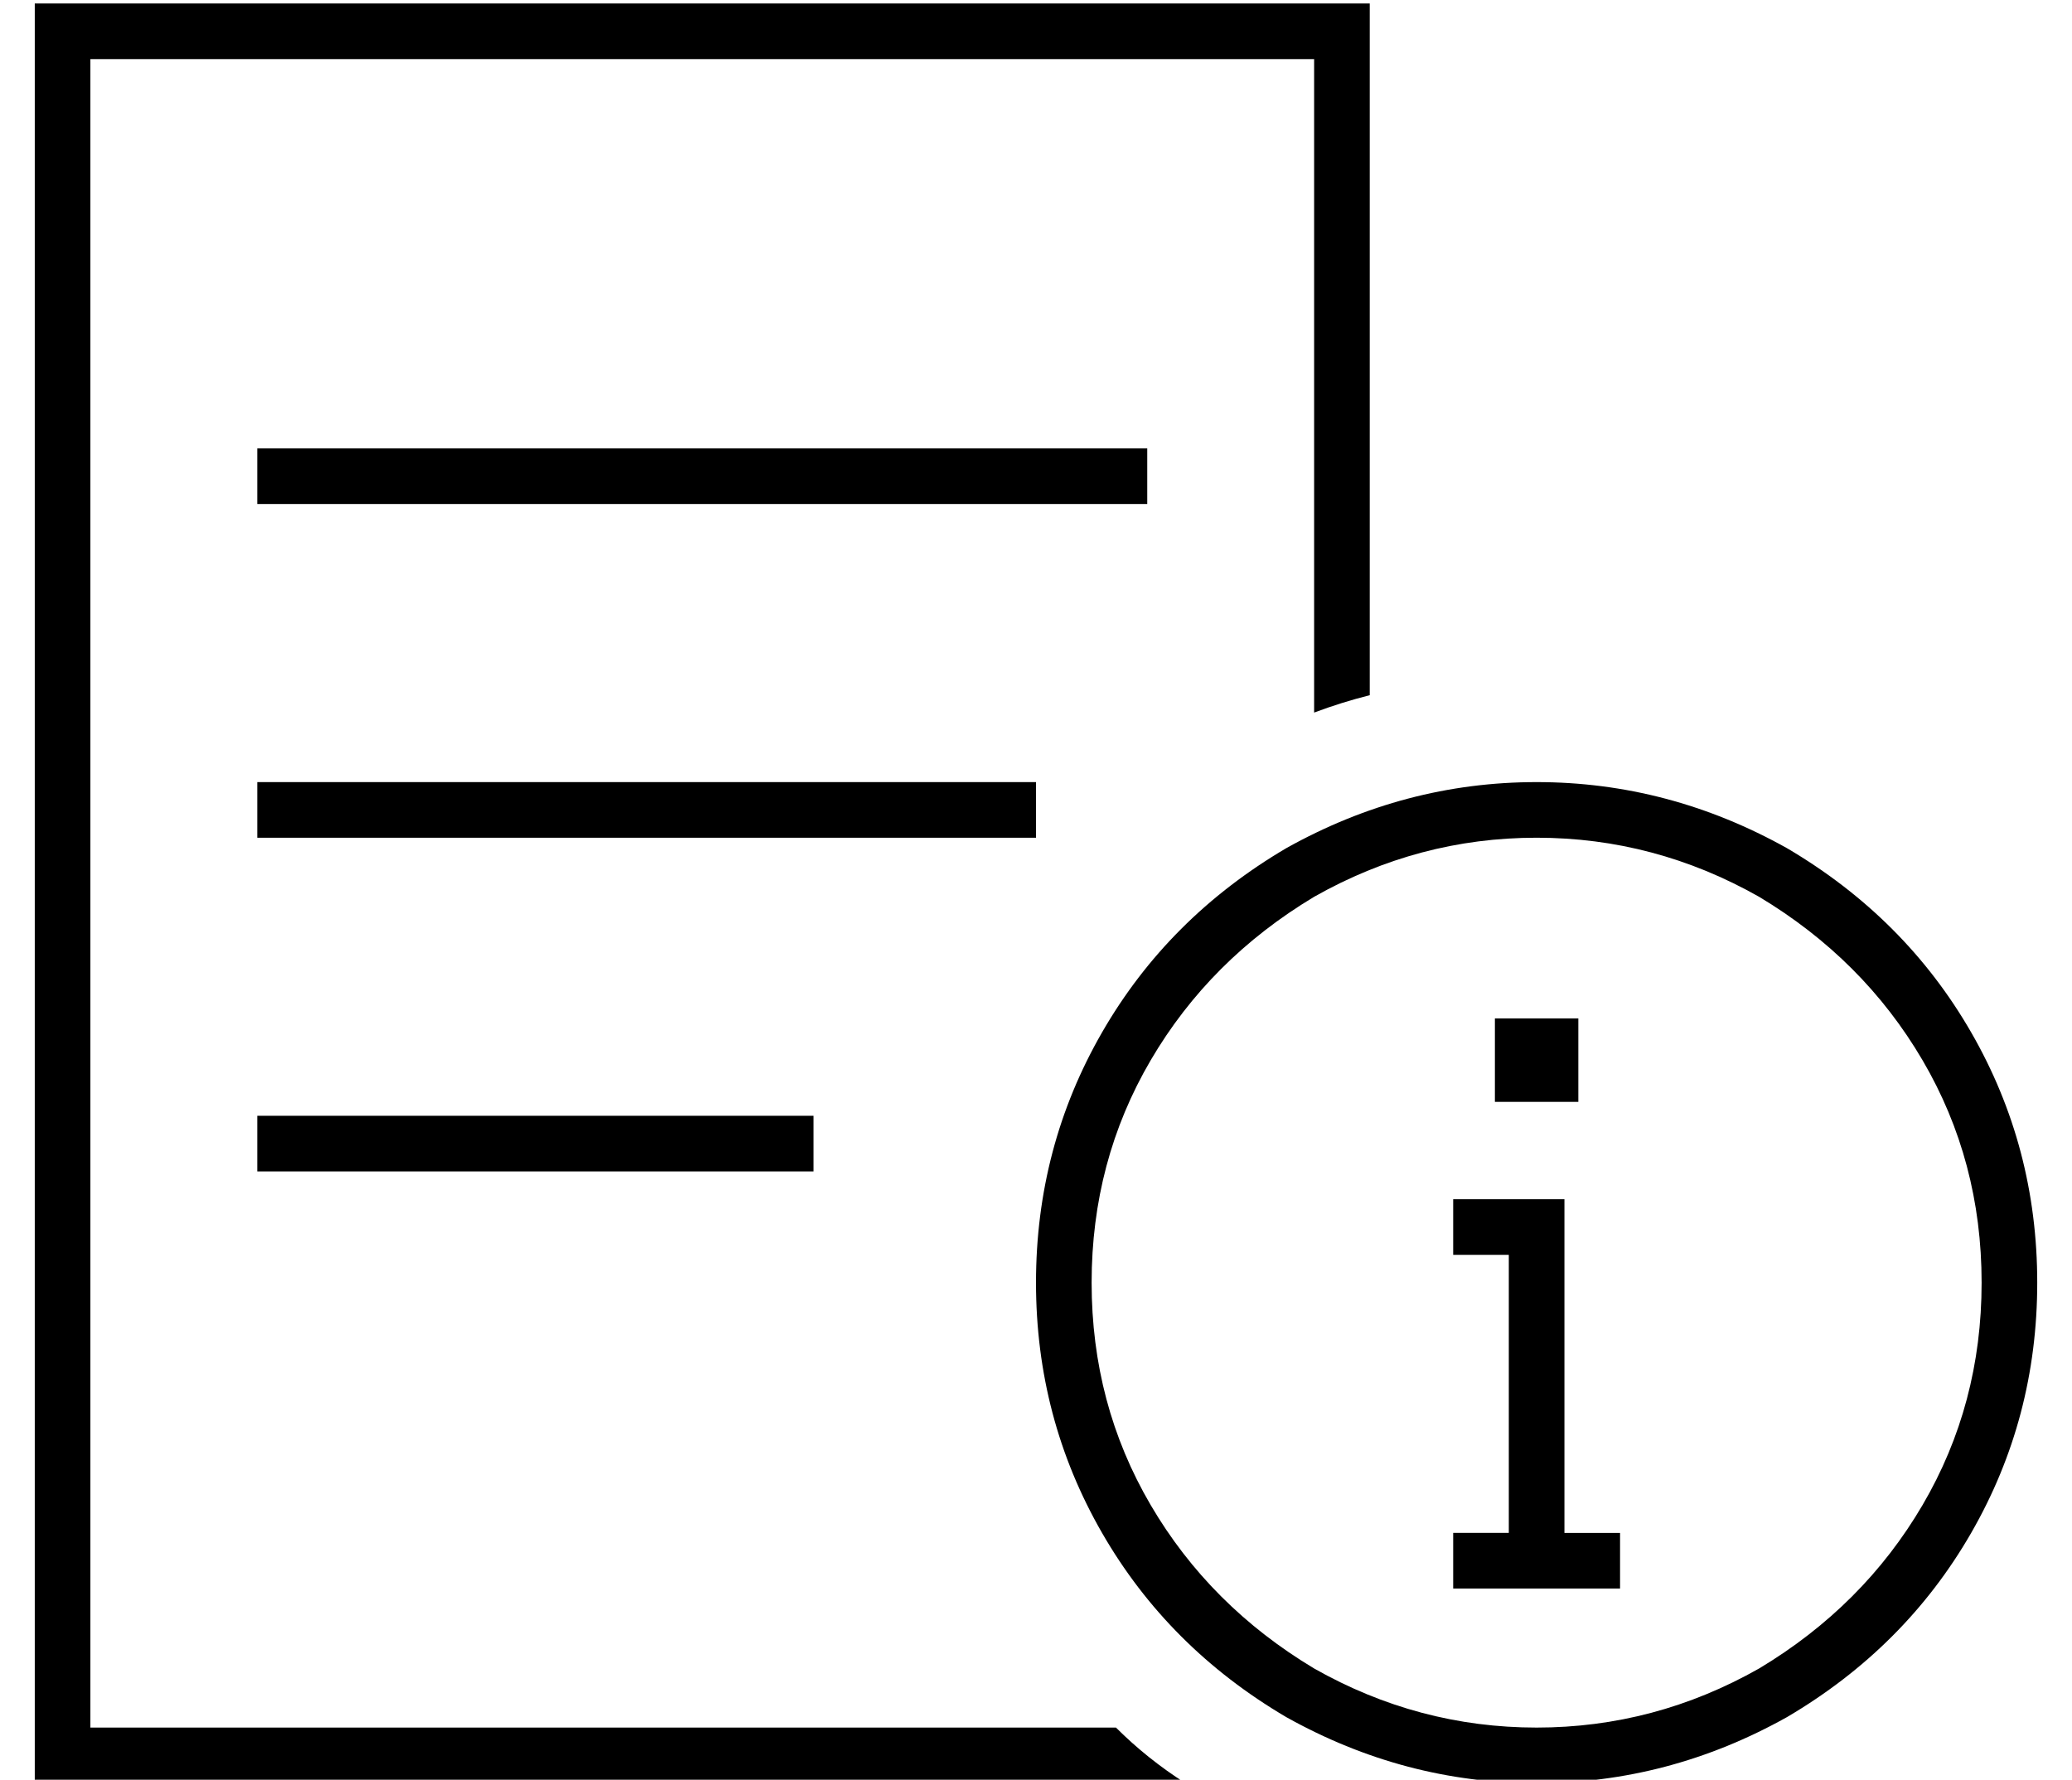 <?xml version="1.0" standalone="no"?>
<!DOCTYPE svg PUBLIC "-//W3C//DTD SVG 1.1//EN" "http://www.w3.org/Graphics/SVG/1.1/DTD/svg11.dtd" >
<svg xmlns="http://www.w3.org/2000/svg" xmlns:xlink="http://www.w3.org/1999/xlink" version="1.1" viewBox="-10 -40 596 512">
   <path fill="currentColor"
d="M368 -23h-352h352h-352v480v0h295v0q9 9 20 16h-315h-16v-16v0v-480v0v-16v0h16h368v16v0v183v0q-8 2 -16 5v-188v0zM64 89h8h-8h256v16v0h-8h-248v-16v0zM72 185h208h-208h216v16v0h-8h-216v-16v0h8v0zM72 281h144h-144h152v16v0h-8h-152v-16v0h8v0zM560 329
q0 -35 -17 -64v0v0q-17 -29 -47 -47q-30 -17 -64 -17t-64 17q-30 18 -47 47t-17 64t17 64t47 47q30 17 64 17t64 -17q30 -18 47 -47t17 -64v0zM288 329q0 -39 19 -72v0v0q19 -33 53 -53q34 -19 72 -19t72 19q34 20 53 53t19 72t-19 72t-53 53q-34 19 -72 19t-72 -19
q-34 -20 -53 -53t-19 -72v0zM444 253v24v-24v24h-24v0v-24v0h24v0zM408 417v-16v16v-16h8h8v-80v0h-8h-8v-16v0h8h24v8v0v88v0h8h8v16v0h-8h-40z" />
</svg>
